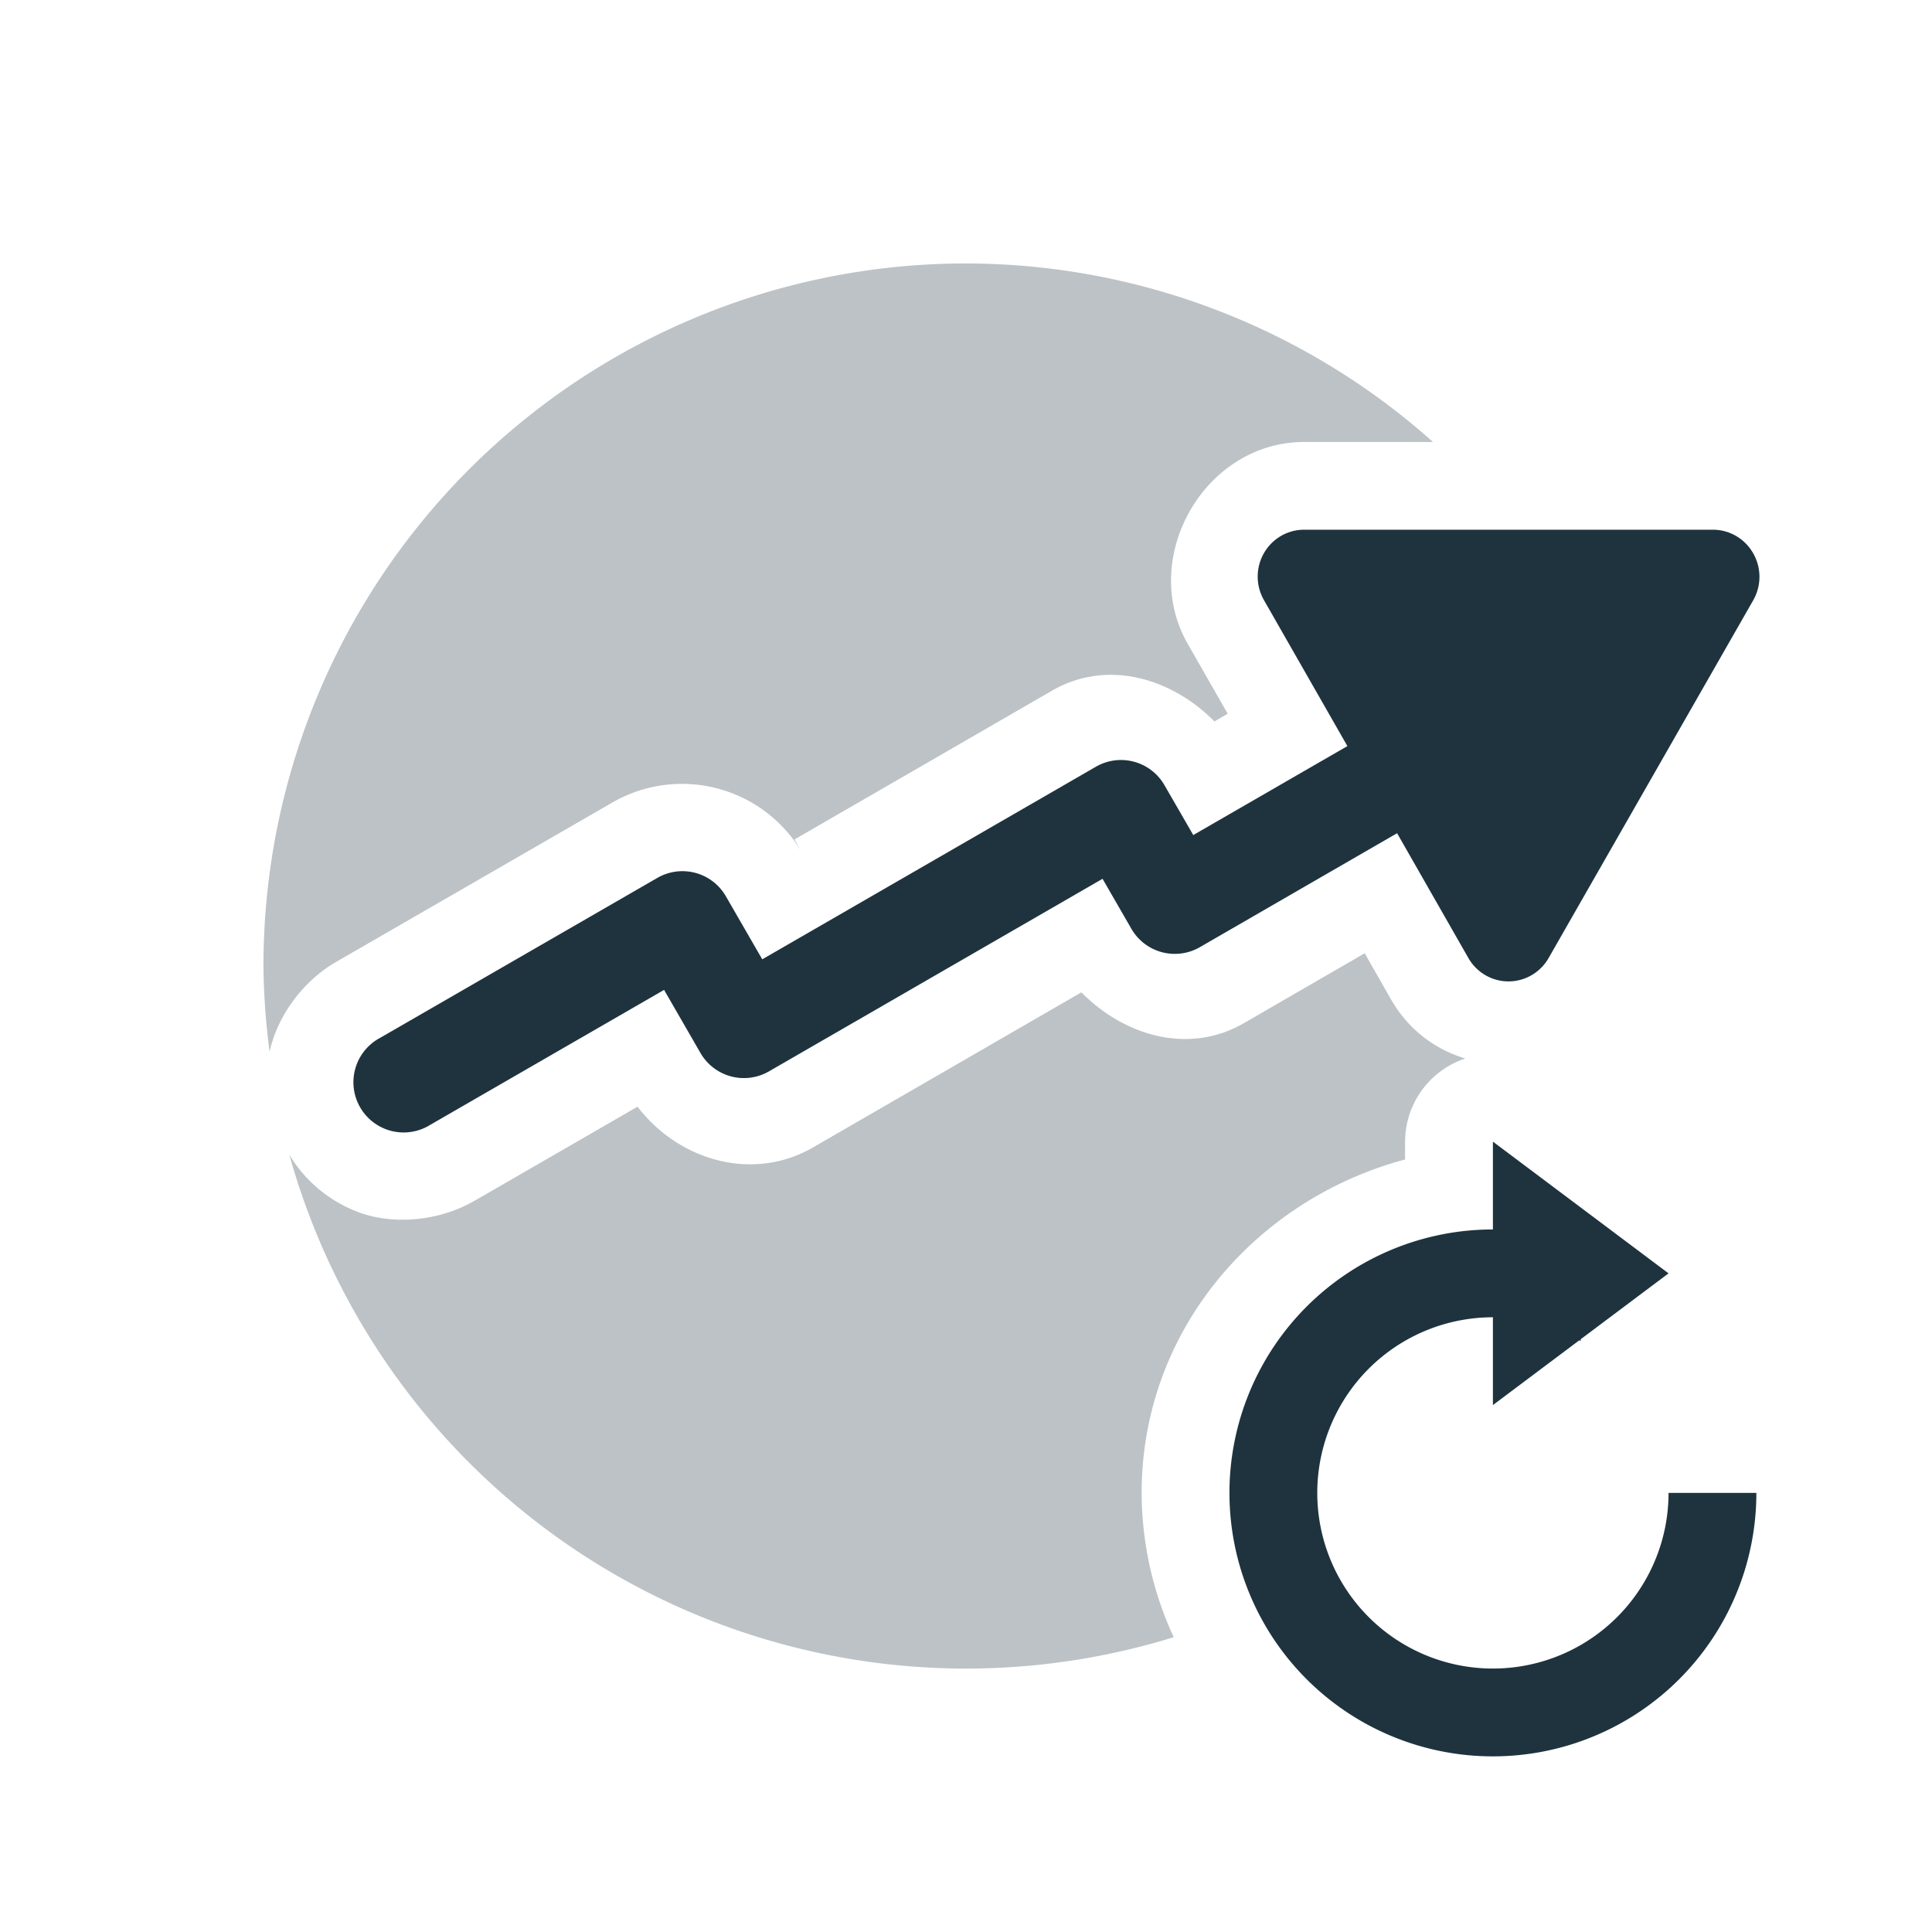 <svg xmlns="http://www.w3.org/2000/svg" width="22" height="22"><defs><style id="current-color-scheme" type="text/css">.ColorScheme-Text{color:#1e333d}</style></defs><path class="ColorScheme-Text" d="M11 3a8 8 0 0 0-8 8 8 8 0 0 0 .07.977c.088-.408.38-.806.758-1.024l3.158-1.822a1.586 1.586 0 0 1 2.145.574l-.084-.146 2.932-1.694c.626-.362 1.36-.146 1.85.35l.151-.088-.455-.795c-.56-.978.187-2.297 1.323-2.299h1.47A8 8 0 0 0 11 3zm4.54 7.855l-1.374.795c-.627.363-1.361.148-1.852-.35l-3.056 1.766c-.684.396-1.53.15-1.998-.464L5.4 13.676h-.002c-.381.22-.877.274-1.275.142a1.555 1.555 0 0 1-.828-.668 8 8 0 0 0 10.07 5.493A3.945 3.945 0 0 1 13 17c0-1.844 1.294-3.34 3-3.797V13a1 1 0 0 1 .686-.947 1.436 1.436 0 0 1-.832-.649v-.002h-.002z" fill="currentColor" opacity=".3"/><path class="ColorScheme-Text" d="M14.85 6.032a.528.534 0 0 0-.457.802l.95 1.662-1.755 1.013-.328-.568a.571.571 0 0 0-.781-.21L8.68 10.924l-.415-.719a.571.571 0 0 0-.78-.208l-3.158 1.822a.572.572 0 1 0 .572.99l2.663-1.537.414.718a.571.571 0 0 0 .78.21l3.799-2.193.328.569a.571.571 0 0 0 .781.209l2.245-1.297.811 1.42a.528.534 0 0 0 .915 0l2.33-4.074a.528.534 0 0 0-.016-.558.528.534 0 0 0-.442-.244z" fill="currentColor"/><path d="M16 13v1h-2v1h6v-1h-2v-1zm-1 3v4h4v-4z" fill="none"/><path class="ColorScheme-Text" d="M17 13v1a3 3 0 0 0-3 3 3 3 0 0 0 3 3 3 3 0 0 0 3-3h-1a2 2 0 0 1-2 2 2 2 0 0 1-2-2 2 2 0 0 1 2-2v1l.984-.738a2 2 0 0 1 .016.008v-.02l1-.75-1-.75z" fill="currentColor"/></svg>
